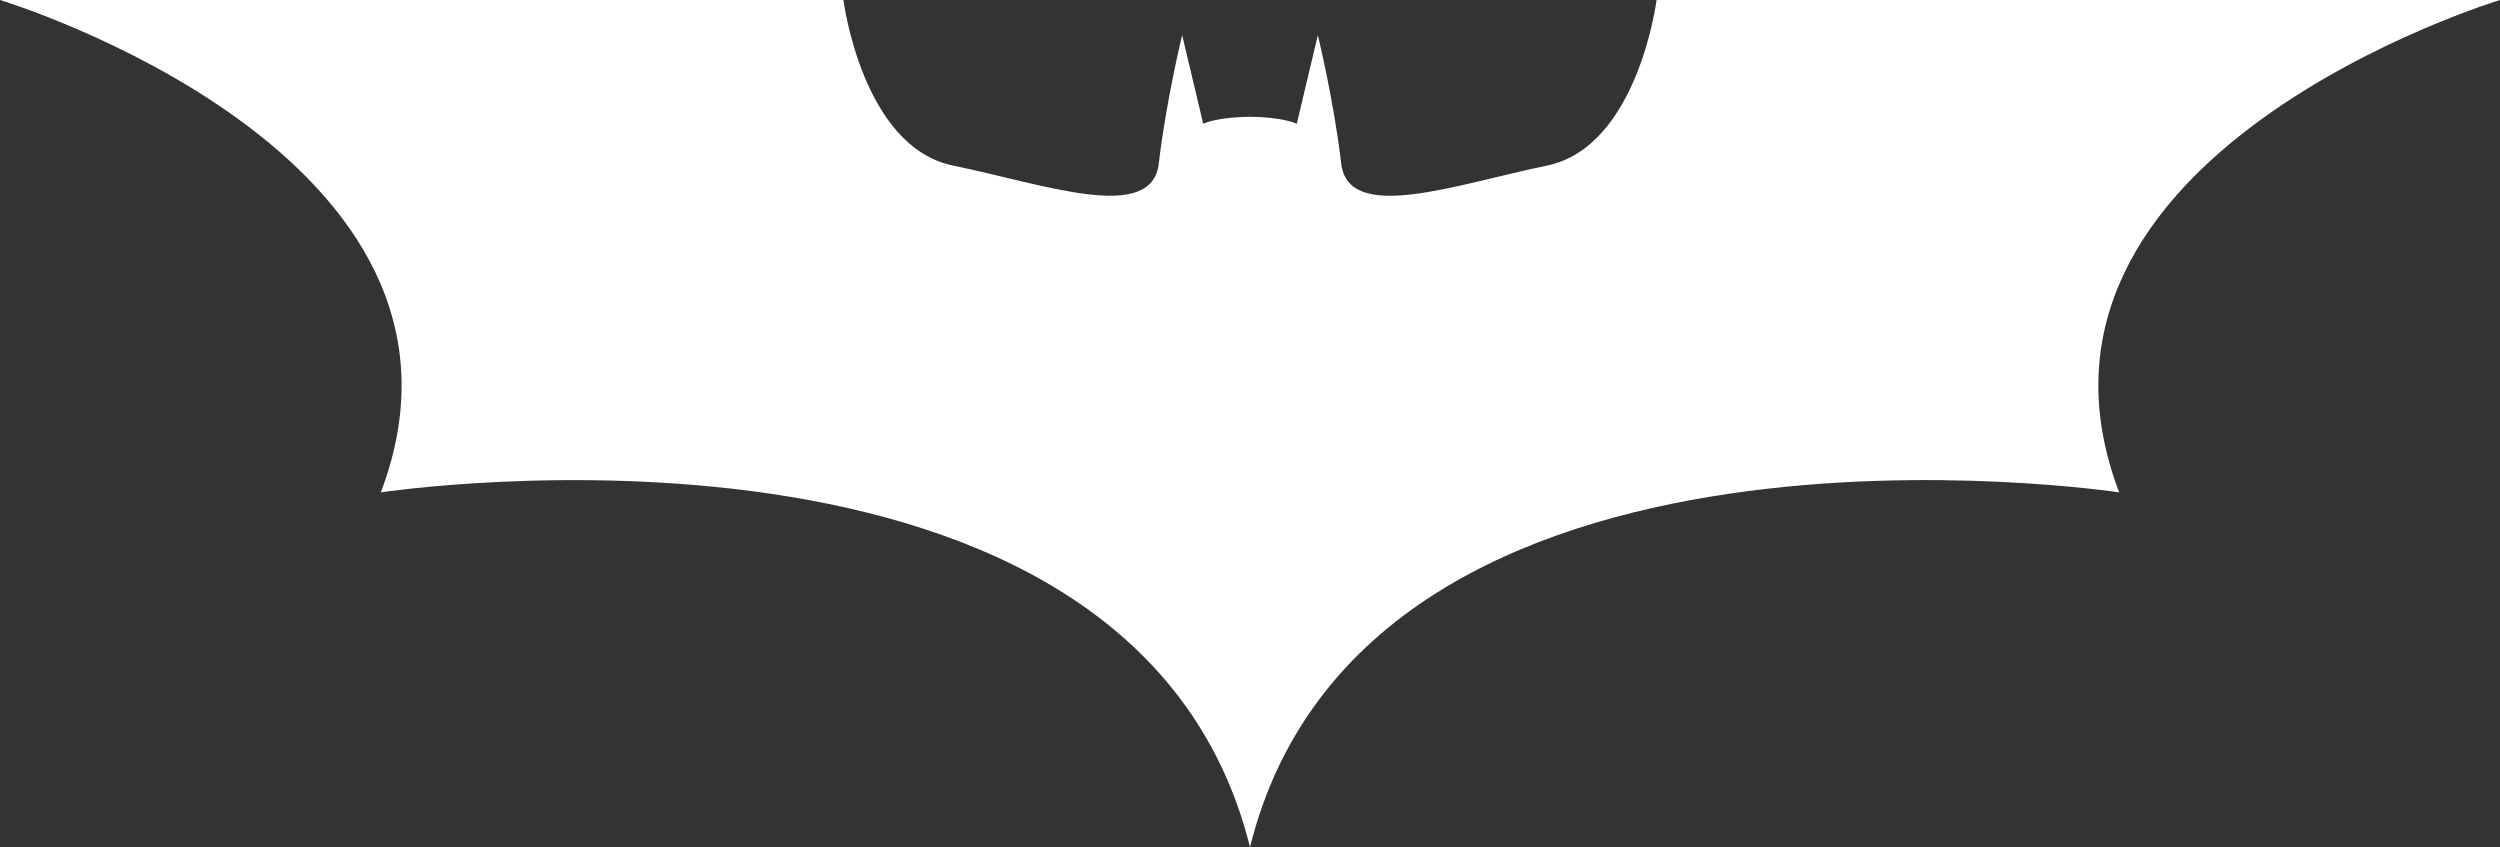 <svg width="121" height="41" viewBox="0 0 121 41" fill="none" xmlns="http://www.w3.org/2000/svg">
<rect x="0" y="0" width="121" height="41" fill="#333333" stroke="none"/>
<path d="M60.39 5.652C62.084 5.652 62.765 5.989 62.765 5.989L63.784 1.698C63.784 1.698 64.576 4.971 64.913 7.907C65.251 10.843 70.456 8.925 74.862 8.017C79.276 7.116 80.178 0 80.178 0H121C121 0 96.344 7.453 102.568 23.831C102.568 23.831 66.153 18.296 60.5 41C54.847 18.303 18.432 23.831 18.432 23.831C24.649 7.453 0 0 0 0H40.822C40.822 0 41.724 7.116 46.138 8.017C50.551 8.918 55.749 10.843 56.087 7.907C56.424 4.971 57.216 1.698 57.216 1.698L58.235 5.989C58.235 5.989 58.916 5.652 60.61 5.652H60.39Z" fill="white"/>
</svg>
